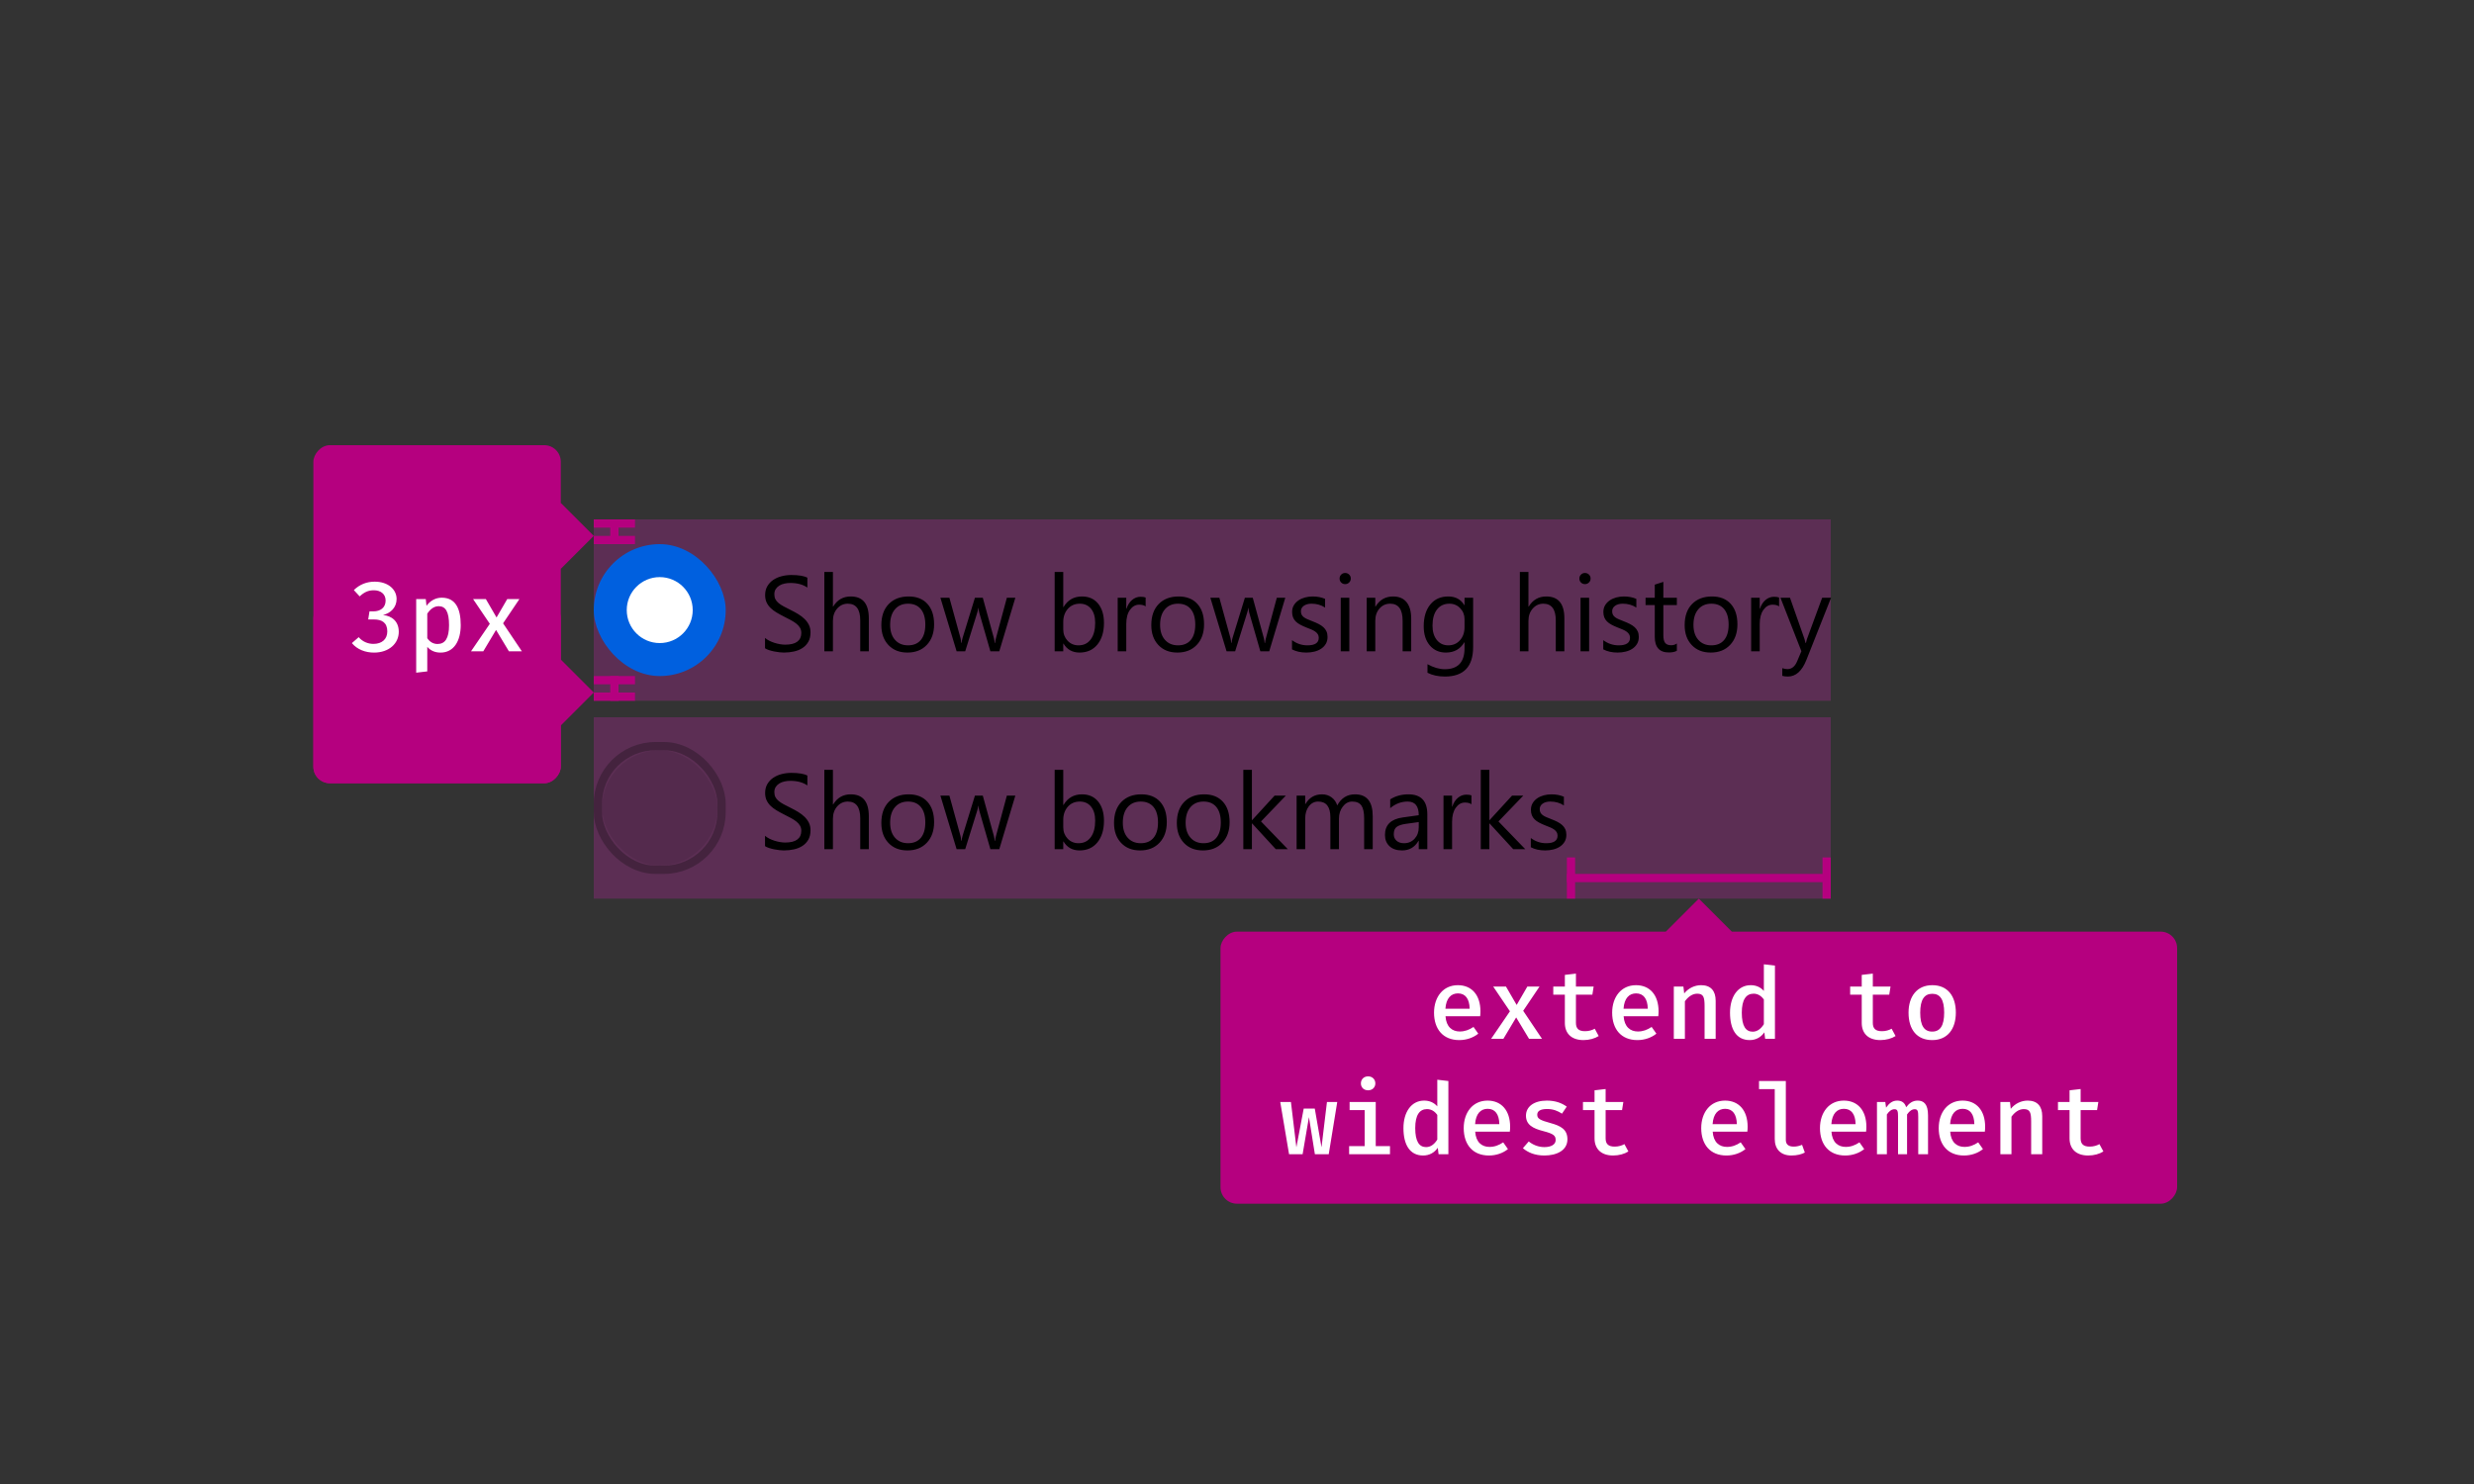 <svg xmlns="http://www.w3.org/2000/svg" xmlns:xlink="http://www.w3.org/1999/xlink" width="300" height="180" viewBox="0 0 300 180" style="background:#f9f9fa"><rect x="0" y="0" width="300" height="180" fill="#333333" stroke="none"/><defs><rect id="radiobutton-clicktarget-a" width="14" height="14" x="73" y="91" rx="7"/></defs><g fill="none" fill-rule="evenodd"><rect width="150" height="22" x="72" y="63" fill="#FF1AD9" fill-opacity=".2"/><rect width="150" height="22" x="72" y="87" fill="#FF1AD9" fill-opacity=".2"/><path fill="#000" d="M92.768,102.632 L92.768,101.375 C92.912,101.502 93.084,101.616 93.285,101.718 C93.486,101.819 93.698,101.905 93.92,101.975 C94.142,102.045 94.366,102.099 94.59,102.137 C94.814,102.175 95.021,102.194 95.212,102.194 C95.868,102.194 96.358,102.072 96.681,101.829 C97.005,101.586 97.167,101.235 97.167,100.778 C97.167,100.533 97.113,100.319 97.005,100.137 C96.897,99.955 96.748,99.789 96.558,99.639 C96.367,99.489 96.142,99.345 95.882,99.207 C95.621,99.07 95.341,98.925 95.041,98.772 C94.723,98.612 94.427,98.449 94.152,98.284 C93.877,98.119 93.638,97.937 93.435,97.738 C93.231,97.539 93.072,97.314 92.955,97.062 C92.839,96.81 92.781,96.515 92.781,96.176 C92.781,95.762 92.872,95.401 93.054,95.094 C93.236,94.787 93.475,94.534 93.771,94.335 C94.067,94.137 94.405,93.988 94.783,93.891 C95.162,93.794 95.548,93.745 95.942,93.745 C96.839,93.745 97.493,93.853 97.903,94.069 L97.903,95.269 C97.366,94.896 96.676,94.71 95.834,94.71 C95.601,94.71 95.368,94.734 95.136,94.783 C94.903,94.832 94.696,94.911 94.514,95.021 C94.332,95.131 94.184,95.273 94.069,95.446 C93.955,95.62 93.898,95.831 93.898,96.081 C93.898,96.314 93.941,96.515 94.028,96.684 C94.115,96.853 94.243,97.008 94.412,97.147 C94.581,97.287 94.788,97.423 95.031,97.554 C95.274,97.685 95.555,97.829 95.872,97.985 C96.198,98.146 96.507,98.315 96.799,98.493 C97.091,98.671 97.347,98.868 97.567,99.083 C97.787,99.299 97.962,99.538 98.091,99.801 C98.22,100.063 98.284,100.364 98.284,100.702 C98.284,101.151 98.196,101.531 98.021,101.842 C97.845,102.153 97.608,102.405 97.31,102.6 C97.011,102.795 96.668,102.935 96.278,103.022 C95.889,103.109 95.479,103.152 95.047,103.152 C94.903,103.152 94.725,103.141 94.514,103.117 C94.302,103.094 94.086,103.06 93.866,103.016 C93.646,102.971 93.438,102.916 93.241,102.851 C93.044,102.785 92.887,102.712 92.768,102.632 Z M105.355,103 L104.314,103 L104.314,99.255 C104.314,97.901 103.811,97.224 102.804,97.224 C102.296,97.224 101.868,97.419 101.521,97.811 C101.174,98.202 101.001,98.705 101.001,99.318 L101.001,103 L99.96,103 L99.96,93.377 L101.001,93.377 L101.001,97.579 L101.026,97.579 C101.526,96.758 102.237,96.348 103.159,96.348 C104.623,96.348 105.355,97.23 105.355,98.995 L105.355,103 Z M110.034,103.152 C109.073,103.152 108.306,102.849 107.733,102.241 C107.159,101.634 106.873,100.829 106.873,99.826 C106.873,98.734 107.171,97.882 107.768,97.268 C108.364,96.654 109.17,96.348 110.186,96.348 C111.155,96.348 111.912,96.646 112.455,97.243 C112.999,97.839 113.271,98.667 113.271,99.725 C113.271,100.761 112.978,101.592 112.392,102.216 C111.806,102.84 111.02,103.152 110.034,103.152 Z M110.11,97.224 C109.441,97.224 108.912,97.451 108.523,97.906 C108.134,98.361 107.939,98.988 107.939,99.788 C107.939,100.558 108.136,101.166 108.529,101.61 C108.923,102.054 109.45,102.276 110.11,102.276 C110.783,102.276 111.3,102.058 111.662,101.623 C112.024,101.187 112.205,100.567 112.205,99.763 C112.205,98.95 112.024,98.324 111.662,97.884 C111.3,97.444 110.783,97.224 110.11,97.224 Z M123.123,96.5 L121.174,103 L120.095,103 L118.755,98.347 C118.705,98.169 118.671,97.968 118.654,97.744 L118.628,97.744 C118.616,97.896 118.571,98.093 118.495,98.334 L117.042,103 L116,103 L114.033,96.5 L115.125,96.5 L116.47,101.388 C116.513,101.536 116.542,101.73 116.559,101.972 L116.61,101.972 C116.623,101.785 116.661,101.587 116.724,101.375 L118.222,96.5 L119.174,96.5 L120.52,101.4 C120.562,101.557 120.594,101.752 120.615,101.984 L120.666,101.984 C120.674,101.819 120.71,101.625 120.774,101.4 L122.094,96.5 L123.123,96.5 Z M128.956,102.061 L128.931,102.061 L128.931,103 L127.89,103 L127.89,93.377 L128.931,93.377 L128.931,97.643 L128.956,97.643 C129.468,96.779 130.217,96.348 131.203,96.348 C132.037,96.348 132.69,96.639 133.161,97.22 C133.633,97.802 133.869,98.582 133.869,99.56 C133.869,100.647 133.605,101.518 133.076,102.172 C132.547,102.825 131.823,103.152 130.905,103.152 C130.046,103.152 129.396,102.788 128.956,102.061 Z M128.931,99.439 L128.931,100.347 C128.931,100.884 129.105,101.34 129.454,101.715 C129.803,102.089 130.247,102.276 130.784,102.276 C131.415,102.276 131.909,102.035 132.266,101.553 C132.624,101.07 132.803,100.4 132.803,99.541 C132.803,98.817 132.636,98.25 132.301,97.839 C131.967,97.429 131.514,97.224 130.943,97.224 C130.338,97.224 129.851,97.434 129.483,97.855 C129.115,98.276 128.931,98.804 128.931,99.439 Z M138.249,103.152 C137.288,103.152 136.521,102.849 135.948,102.241 C135.375,101.634 135.088,100.829 135.088,99.826 C135.088,98.734 135.386,97.882 135.983,97.268 C136.58,96.654 137.386,96.348 138.401,96.348 C139.37,96.348 140.127,96.646 140.671,97.243 C141.214,97.839 141.486,98.667 141.486,99.725 C141.486,100.761 141.193,101.592 140.607,102.216 C140.021,102.84 139.235,103.152 138.249,103.152 Z M138.325,97.224 C137.657,97.224 137.128,97.451 136.738,97.906 C136.349,98.361 136.154,98.988 136.154,99.788 C136.154,100.558 136.351,101.166 136.745,101.61 C137.138,102.054 137.665,102.276 138.325,102.276 C138.998,102.276 139.515,102.058 139.877,101.623 C140.239,101.187 140.42,100.567 140.42,99.763 C140.42,98.95 140.239,98.324 139.877,97.884 C139.515,97.444 138.998,97.224 138.325,97.224 Z M145.866,103.152 C144.906,103.152 144.139,102.849 143.565,102.241 C142.992,101.634 142.705,100.829 142.705,99.826 C142.705,98.734 143.003,97.882 143.6,97.268 C144.197,96.654 145.003,96.348 146.019,96.348 C146.988,96.348 147.744,96.646 148.288,97.243 C148.832,97.839 149.104,98.667 149.104,99.725 C149.104,100.761 148.81,101.592 148.224,102.216 C147.638,102.84 146.852,103.152 145.866,103.152 Z M145.942,97.224 C145.274,97.224 144.745,97.451 144.355,97.906 C143.966,98.361 143.771,98.988 143.771,99.788 C143.771,100.558 143.968,101.166 144.362,101.61 C144.755,102.054 145.282,102.276 145.942,102.276 C146.615,102.276 147.133,102.058 147.494,101.623 C147.856,101.187 148.037,100.567 148.037,99.763 C148.037,98.95 147.856,98.324 147.494,97.884 C147.133,97.444 146.615,97.224 145.942,97.224 Z M156.162,103 L154.702,103 L151.833,99.877 L151.808,99.877 L151.808,103 L150.767,103 L150.767,93.377 L151.808,93.377 L151.808,99.477 L151.833,99.477 L154.562,96.5 L155.927,96.5 L152.912,99.636 L156.162,103 Z M166.458,103 L165.417,103 L165.417,99.268 C165.417,98.548 165.306,98.028 165.084,97.706 C164.862,97.384 164.488,97.224 163.963,97.224 C163.519,97.224 163.141,97.427 162.83,97.833 C162.519,98.239 162.364,98.726 162.364,99.293 L162.364,103 L161.323,103 L161.323,99.141 C161.323,97.863 160.83,97.224 159.844,97.224 C159.387,97.224 159.01,97.415 158.714,97.798 C158.418,98.181 158.27,98.679 158.27,99.293 L158.27,103 L157.229,103 L157.229,96.5 L158.27,96.5 L158.27,97.528 L158.295,97.528 C158.756,96.741 159.429,96.348 160.313,96.348 C160.758,96.348 161.145,96.471 161.475,96.719 C161.805,96.967 162.032,97.291 162.154,97.693 C162.637,96.796 163.356,96.348 164.312,96.348 C165.743,96.348 166.458,97.23 166.458,98.995 L166.458,103 Z M173.079,103 L172.038,103 L172.038,101.984 L172.012,101.984 C171.559,102.763 170.893,103.152 170.013,103.152 C169.365,103.152 168.858,102.981 168.492,102.638 C168.126,102.295 167.943,101.84 167.943,101.273 C167.943,100.059 168.659,99.352 170.089,99.153 L172.038,98.88 C172.038,97.776 171.591,97.224 170.698,97.224 C169.915,97.224 169.209,97.49 168.578,98.023 L168.578,96.957 C169.217,96.551 169.953,96.348 170.787,96.348 C172.315,96.348 173.079,97.156 173.079,98.772 L173.079,103 Z M172.038,99.712 L170.47,99.928 C169.987,99.995 169.623,100.115 169.378,100.286 C169.132,100.458 169.01,100.761 169.01,101.197 C169.01,101.515 169.123,101.774 169.349,101.975 C169.576,102.176 169.877,102.276 170.254,102.276 C170.77,102.276 171.197,102.095 171.533,101.734 C171.869,101.372 172.038,100.914 172.038,100.359 L172.038,99.712 Z M178.43,97.554 C178.248,97.414 177.985,97.344 177.643,97.344 C177.198,97.344 176.827,97.554 176.529,97.973 C176.23,98.392 176.081,98.963 176.081,99.687 L176.081,103 L175.04,103 L175.04,96.5 L176.081,96.5 L176.081,97.839 L176.106,97.839 C176.255,97.382 176.481,97.026 176.786,96.77 C177.09,96.514 177.431,96.386 177.808,96.386 C178.078,96.386 178.286,96.415 178.43,96.475 L178.43,97.554 Z M184.955,103 L183.495,103 L180.626,99.877 L180.601,99.877 L180.601,103 L179.56,103 L179.56,93.377 L180.601,93.377 L180.601,99.477 L180.626,99.477 L183.355,96.5 L184.72,96.5 L181.705,99.636 L184.955,103 Z M185.628,102.765 L185.628,101.648 C186.195,102.067 186.819,102.276 187.5,102.276 C188.415,102.276 188.872,101.972 188.872,101.362 C188.872,101.189 188.832,101.042 188.754,100.921 C188.676,100.801 188.57,100.694 188.437,100.601 C188.303,100.507 188.147,100.424 187.967,100.35 C187.787,100.276 187.594,100.199 187.386,100.118 C187.098,100.004 186.846,99.889 186.628,99.772 C186.41,99.656 186.228,99.525 186.082,99.379 C185.936,99.233 185.826,99.067 185.752,98.88 C185.678,98.694 185.641,98.476 185.641,98.227 C185.641,97.922 185.71,97.652 185.85,97.417 C185.99,97.182 186.176,96.986 186.409,96.827 C186.641,96.668 186.907,96.549 187.205,96.468 C187.504,96.388 187.812,96.348 188.129,96.348 C188.692,96.348 189.195,96.445 189.64,96.64 L189.64,97.693 C189.161,97.38 188.611,97.224 187.989,97.224 C187.795,97.224 187.619,97.246 187.462,97.29 C187.306,97.335 187.171,97.397 187.059,97.478 C186.947,97.558 186.86,97.654 186.799,97.766 C186.738,97.878 186.707,98.002 186.707,98.138 C186.707,98.307 186.738,98.449 186.799,98.563 C186.86,98.677 186.95,98.779 187.069,98.868 C187.187,98.957 187.331,99.037 187.5,99.109 C187.67,99.181 187.862,99.259 188.078,99.344 C188.366,99.454 188.624,99.567 188.853,99.683 C189.081,99.8 189.276,99.931 189.437,100.077 C189.597,100.223 189.721,100.391 189.808,100.582 C189.895,100.772 189.938,100.998 189.938,101.261 C189.938,101.582 189.867,101.862 189.725,102.099 C189.584,102.336 189.394,102.532 189.157,102.689 C188.92,102.846 188.647,102.962 188.338,103.038 C188.029,103.114 187.706,103.152 187.367,103.152 C186.699,103.152 186.119,103.023 185.628,102.765 Z"/><use fill="#0C0C0D" fill-opacity=".1" xlink:href="#radiobutton-clicktarget-a"/><rect width="19" height="19" x="70.5" y="88.5" rx="7"/><rect width="15" height="15" x="72.5" y="90.5" stroke="#0C0C0D" stroke-opacity=".3" rx="7"/><path fill="#000" d="M92.768,78.632 L92.768,77.375 C92.912,77.502 93.084,77.616 93.285,77.718 C93.486,77.819 93.698,77.905 93.92,77.975 C94.142,78.045 94.366,78.099 94.59,78.137 C94.814,78.175 95.021,78.194 95.212,78.194 C95.868,78.194 96.358,78.072 96.681,77.829 C97.005,77.586 97.167,77.235 97.167,76.778 C97.167,76.533 97.113,76.319 97.005,76.137 C96.897,75.955 96.748,75.789 96.558,75.639 C96.367,75.489 96.142,75.345 95.882,75.207 C95.621,75.07 95.341,74.925 95.041,74.772 C94.723,74.612 94.427,74.449 94.152,74.284 C93.877,74.119 93.638,73.937 93.435,73.738 C93.231,73.539 93.072,73.314 92.955,73.062 C92.839,72.81 92.781,72.515 92.781,72.176 C92.781,71.762 92.872,71.401 93.054,71.094 C93.236,70.787 93.475,70.534 93.771,70.335 C94.067,70.137 94.405,69.988 94.783,69.891 C95.162,69.794 95.548,69.745 95.942,69.745 C96.839,69.745 97.493,69.853 97.903,70.069 L97.903,71.269 C97.366,70.896 96.676,70.71 95.834,70.71 C95.601,70.71 95.368,70.734 95.136,70.783 C94.903,70.832 94.696,70.911 94.514,71.021 C94.332,71.131 94.184,71.273 94.069,71.446 C93.955,71.62 93.898,71.831 93.898,72.081 C93.898,72.314 93.941,72.515 94.028,72.684 C94.115,72.853 94.243,73.008 94.412,73.147 C94.581,73.287 94.788,73.423 95.031,73.554 C95.274,73.685 95.555,73.829 95.872,73.985 C96.198,74.146 96.507,74.315 96.799,74.493 C97.091,74.671 97.347,74.868 97.567,75.083 C97.787,75.299 97.962,75.538 98.091,75.801 C98.22,76.063 98.284,76.364 98.284,76.702 C98.284,77.151 98.196,77.531 98.021,77.842 C97.845,78.153 97.608,78.405 97.31,78.6 C97.011,78.795 96.668,78.935 96.278,79.022 C95.889,79.109 95.479,79.152 95.047,79.152 C94.903,79.152 94.725,79.141 94.514,79.117 C94.302,79.094 94.086,79.06 93.866,79.016 C93.646,78.971 93.438,78.916 93.241,78.851 C93.044,78.785 92.887,78.712 92.768,78.632 Z M105.355,79 L104.314,79 L104.314,75.255 C104.314,73.901 103.811,73.224 102.804,73.224 C102.296,73.224 101.868,73.419 101.521,73.811 C101.174,74.202 101.001,74.705 101.001,75.318 L101.001,79 L99.96,79 L99.96,69.377 L101.001,69.377 L101.001,73.579 L101.026,73.579 C101.526,72.758 102.237,72.348 103.159,72.348 C104.623,72.348 105.355,73.23 105.355,74.995 L105.355,79 Z M110.034,79.152 C109.073,79.152 108.306,78.849 107.733,78.241 C107.159,77.634 106.873,76.829 106.873,75.826 C106.873,74.734 107.171,73.882 107.768,73.268 C108.364,72.654 109.17,72.348 110.186,72.348 C111.155,72.348 111.912,72.646 112.455,73.243 C112.999,73.839 113.271,74.667 113.271,75.725 C113.271,76.761 112.978,77.592 112.392,78.216 C111.806,78.84 111.02,79.152 110.034,79.152 Z M110.11,73.224 C109.441,73.224 108.912,73.451 108.523,73.906 C108.134,74.361 107.939,74.988 107.939,75.788 C107.939,76.558 108.136,77.166 108.529,77.61 C108.923,78.054 109.45,78.276 110.11,78.276 C110.783,78.276 111.3,78.058 111.662,77.623 C112.024,77.187 112.205,76.567 112.205,75.763 C112.205,74.95 112.024,74.324 111.662,73.884 C111.3,73.444 110.783,73.224 110.11,73.224 Z M123.123,72.5 L121.174,79 L120.095,79 L118.755,74.347 C118.705,74.169 118.671,73.968 118.654,73.744 L118.628,73.744 C118.616,73.896 118.571,74.093 118.495,74.334 L117.042,79 L116,79 L114.033,72.5 L115.125,72.5 L116.47,77.388 C116.513,77.536 116.542,77.73 116.559,77.972 L116.61,77.972 C116.623,77.785 116.661,77.587 116.724,77.375 L118.222,72.5 L119.174,72.5 L120.52,77.4 C120.562,77.557 120.594,77.752 120.615,77.984 L120.666,77.984 C120.674,77.819 120.71,77.625 120.774,77.4 L122.094,72.5 L123.123,72.5 Z M128.956,78.061 L128.931,78.061 L128.931,79 L127.89,79 L127.89,69.377 L128.931,69.377 L128.931,73.643 L128.956,73.643 C129.468,72.779 130.217,72.348 131.203,72.348 C132.037,72.348 132.69,72.639 133.161,73.22 C133.633,73.802 133.869,74.582 133.869,75.56 C133.869,76.647 133.605,77.518 133.076,78.172 C132.547,78.825 131.823,79.152 130.905,79.152 C130.046,79.152 129.396,78.788 128.956,78.061 Z M128.931,75.439 L128.931,76.347 C128.931,76.884 129.105,77.34 129.454,77.715 C129.803,78.089 130.247,78.276 130.784,78.276 C131.415,78.276 131.909,78.035 132.266,77.553 C132.624,77.07 132.803,76.4 132.803,75.541 C132.803,74.817 132.636,74.25 132.301,73.839 C131.967,73.429 131.514,73.224 130.943,73.224 C130.338,73.224 129.851,73.434 129.483,73.855 C129.115,74.276 128.931,74.804 128.931,75.439 Z M138.922,73.554 C138.74,73.414 138.478,73.344 138.135,73.344 C137.69,73.344 137.319,73.554 137.021,73.973 C136.722,74.392 136.573,74.963 136.573,75.687 L136.573,79 L135.532,79 L135.532,72.5 L136.573,72.5 L136.573,73.839 L136.599,73.839 C136.747,73.382 136.973,73.026 137.278,72.77 C137.583,72.514 137.923,72.386 138.3,72.386 C138.571,72.386 138.778,72.415 138.922,72.475 L138.922,73.554 Z M142.769,79.152 C141.808,79.152 141.041,78.849 140.468,78.241 C139.894,77.634 139.607,76.829 139.607,75.826 C139.607,74.734 139.906,73.882 140.502,73.268 C141.099,72.654 141.905,72.348 142.921,72.348 C143.89,72.348 144.646,72.646 145.19,73.243 C145.734,73.839 146.006,74.667 146.006,75.725 C146.006,76.761 145.713,77.592 145.127,78.216 C144.541,78.84 143.755,79.152 142.769,79.152 Z M142.845,73.224 C142.176,73.224 141.647,73.451 141.258,73.906 C140.868,74.361 140.674,74.988 140.674,75.788 C140.674,76.558 140.871,77.166 141.264,77.61 C141.658,78.054 142.185,78.276 142.845,78.276 C143.518,78.276 144.035,78.058 144.397,77.623 C144.759,77.187 144.939,76.567 144.939,75.763 C144.939,74.95 144.759,74.324 144.397,73.884 C144.035,73.444 143.518,73.224 142.845,73.224 Z M155.857,72.5 L153.909,79 L152.83,79 L151.49,74.347 C151.439,74.169 151.406,73.968 151.389,73.744 L151.363,73.744 C151.351,73.896 151.306,74.093 151.23,74.334 L149.776,79 L148.735,79 L146.768,72.5 L147.859,72.5 L149.205,77.388 C149.247,77.536 149.277,77.73 149.294,77.972 L149.345,77.972 C149.357,77.785 149.396,77.587 149.459,77.375 L150.957,72.5 L151.909,72.5 L153.255,77.4 C153.297,77.557 153.329,77.752 153.35,77.984 L153.401,77.984 C153.409,77.819 153.445,77.625 153.509,77.4 L154.829,72.5 L155.857,72.5 Z M156.67,78.765 L156.67,77.648 C157.237,78.067 157.861,78.276 158.542,78.276 C159.457,78.276 159.914,77.972 159.914,77.362 C159.914,77.189 159.874,77.042 159.796,76.921 C159.718,76.801 159.612,76.694 159.479,76.601 C159.345,76.507 159.189,76.424 159.009,76.35 C158.829,76.276 158.636,76.199 158.428,76.118 C158.14,76.004 157.888,75.889 157.67,75.772 C157.452,75.656 157.27,75.525 157.124,75.379 C156.978,75.233 156.868,75.067 156.794,74.88 C156.72,74.694 156.683,74.476 156.683,74.227 C156.683,73.922 156.752,73.652 156.892,73.417 C157.032,73.182 157.218,72.986 157.451,72.827 C157.683,72.668 157.949,72.549 158.247,72.468 C158.546,72.388 158.854,72.348 159.171,72.348 C159.734,72.348 160.237,72.445 160.682,72.64 L160.682,73.693 C160.203,73.38 159.653,73.224 159.031,73.224 C158.837,73.224 158.661,73.246 158.504,73.29 C158.348,73.335 158.213,73.397 158.101,73.478 C157.989,73.558 157.902,73.654 157.841,73.766 C157.78,73.878 157.749,74.002 157.749,74.138 C157.749,74.307 157.78,74.449 157.841,74.563 C157.902,74.677 157.992,74.779 158.111,74.868 C158.229,74.957 158.373,75.037 158.542,75.109 C158.712,75.181 158.904,75.259 159.12,75.344 C159.408,75.454 159.666,75.567 159.895,75.683 C160.123,75.8 160.318,75.931 160.479,76.077 C160.639,76.223 160.763,76.391 160.85,76.582 C160.937,76.772 160.98,76.998 160.98,77.261 C160.98,77.582 160.909,77.862 160.767,78.099 C160.626,78.336 160.436,78.532 160.199,78.689 C159.962,78.846 159.689,78.962 159.38,79.038 C159.071,79.114 158.748,79.152 158.409,79.152 C157.741,79.152 157.161,79.023 156.67,78.765 Z M163.113,70.85 C162.927,70.85 162.768,70.786 162.637,70.659 C162.506,70.532 162.44,70.371 162.44,70.177 C162.44,69.982 162.506,69.82 162.637,69.691 C162.768,69.562 162.927,69.498 163.113,69.498 C163.303,69.498 163.465,69.562 163.598,69.691 C163.732,69.82 163.798,69.982 163.798,70.177 C163.798,70.363 163.732,70.522 163.598,70.653 C163.465,70.784 163.303,70.85 163.113,70.85 Z M163.621,79 L162.58,79 L162.58,72.5 L163.621,72.5 L163.621,79 Z M171.124,79 L170.083,79 L170.083,75.293 C170.083,73.913 169.579,73.224 168.572,73.224 C168.051,73.224 167.621,73.419 167.28,73.811 C166.939,74.202 166.769,74.696 166.769,75.293 L166.769,79 L165.728,79 L165.728,72.5 L166.769,72.5 L166.769,73.579 L166.794,73.579 C167.285,72.758 167.996,72.348 168.927,72.348 C169.638,72.348 170.182,72.577 170.559,73.036 C170.935,73.496 171.124,74.159 171.124,75.026 L171.124,79 Z M178.633,78.479 C178.633,80.866 177.49,82.06 175.205,82.06 C174.401,82.06 173.699,81.907 173.098,81.603 L173.098,80.562 C173.83,80.968 174.528,81.171 175.192,81.171 C176.792,81.171 177.592,80.32 177.592,78.619 L177.592,77.908 L177.566,77.908 C177.071,78.738 176.327,79.152 175.332,79.152 C174.524,79.152 173.873,78.864 173.38,78.286 C172.887,77.708 172.641,76.933 172.641,75.959 C172.641,74.855 172.906,73.977 173.437,73.325 C173.968,72.673 174.695,72.348 175.618,72.348 C176.494,72.348 177.143,72.699 177.566,73.401 L177.592,73.401 L177.592,72.5 L178.633,72.5 L178.633,78.479 Z M177.592,76.061 L177.592,75.103 C177.592,74.586 177.417,74.144 177.068,73.776 C176.719,73.408 176.284,73.224 175.764,73.224 C175.12,73.224 174.617,73.457 174.253,73.925 C173.889,74.393 173.707,75.048 173.707,75.89 C173.707,76.613 173.882,77.192 174.231,77.626 C174.58,78.059 175.042,78.276 175.618,78.276 C176.202,78.276 176.677,78.069 177.043,77.654 C177.409,77.24 177.592,76.708 177.592,76.061 Z M189.697,79 L188.656,79 L188.656,75.255 C188.656,73.901 188.152,73.224 187.145,73.224 C186.637,73.224 186.21,73.419 185.863,73.811 C185.516,74.202 185.342,74.705 185.342,75.318 L185.342,79 L184.301,79 L184.301,69.377 L185.342,69.377 L185.342,73.579 L185.368,73.579 C185.867,72.758 186.578,72.348 187.5,72.348 C188.965,72.348 189.697,73.23 189.697,74.995 L189.697,79 Z M192.191,70.85 C192.005,70.85 191.847,70.786 191.715,70.659 C191.584,70.532 191.519,70.371 191.519,70.177 C191.519,69.982 191.584,69.82 191.715,69.691 C191.847,69.562 192.005,69.498 192.191,69.498 C192.382,69.498 192.544,69.562 192.677,69.691 C192.81,69.82 192.877,69.982 192.877,70.177 C192.877,70.363 192.81,70.522 192.677,70.653 C192.544,70.784 192.382,70.85 192.191,70.85 Z M192.699,79 L191.658,79 L191.658,72.5 L192.699,72.5 L192.699,79 Z M194.413,78.765 L194.413,77.648 C194.98,78.067 195.604,78.276 196.286,78.276 C197.2,78.276 197.657,77.972 197.657,77.362 C197.657,77.189 197.618,77.042 197.539,76.921 C197.461,76.801 197.355,76.694 197.222,76.601 C197.089,76.507 196.932,76.424 196.752,76.35 C196.572,76.276 196.379,76.199 196.171,76.118 C195.884,76.004 195.631,75.889 195.413,75.772 C195.195,75.656 195.013,75.525 194.867,75.379 C194.721,75.233 194.611,75.067 194.537,74.88 C194.463,74.694 194.426,74.476 194.426,74.227 C194.426,73.922 194.496,73.652 194.635,73.417 C194.775,73.182 194.961,72.986 195.194,72.827 C195.427,72.668 195.692,72.549 195.99,72.468 C196.289,72.388 196.597,72.348 196.914,72.348 C197.477,72.348 197.98,72.445 198.425,72.64 L198.425,73.693 C197.947,73.38 197.396,73.224 196.774,73.224 C196.58,73.224 196.404,73.246 196.248,73.29 C196.091,73.335 195.957,73.397 195.844,73.478 C195.732,73.558 195.646,73.654 195.584,73.766 C195.523,73.878 195.492,74.002 195.492,74.138 C195.492,74.307 195.523,74.449 195.584,74.563 C195.646,74.677 195.736,74.779 195.854,74.868 C195.972,74.957 196.116,75.037 196.286,75.109 C196.455,75.181 196.647,75.259 196.863,75.344 C197.151,75.454 197.409,75.567 197.638,75.683 C197.866,75.8 198.061,75.931 198.222,76.077 C198.382,76.223 198.506,76.391 198.593,76.582 C198.68,76.772 198.723,76.998 198.723,77.261 C198.723,77.582 198.652,77.862 198.51,78.099 C198.369,78.336 198.179,78.532 197.942,78.689 C197.705,78.846 197.432,78.962 197.124,79.038 C196.815,79.114 196.491,79.152 196.152,79.152 C195.484,79.152 194.904,79.023 194.413,78.765 Z M203.338,78.937 C203.092,79.072 202.769,79.14 202.367,79.14 C201.228,79.14 200.659,78.505 200.659,77.235 L200.659,73.389 L199.542,73.389 L199.542,72.5 L200.659,72.5 L200.659,70.913 L201.7,70.577 L201.7,72.5 L203.338,72.5 L203.338,73.389 L201.7,73.389 L201.7,77.051 C201.7,77.487 201.774,77.798 201.922,77.984 C202.07,78.171 202.316,78.264 202.659,78.264 C202.921,78.264 203.147,78.192 203.338,78.048 L203.338,78.937 Z M207.445,79.152 C206.484,79.152 205.717,78.849 205.144,78.241 C204.57,77.634 204.284,76.829 204.284,75.826 C204.284,74.734 204.582,73.882 205.179,73.268 C205.775,72.654 206.582,72.348 207.597,72.348 C208.566,72.348 209.323,72.646 209.866,73.243 C210.41,73.839 210.682,74.667 210.682,75.725 C210.682,76.761 210.389,77.592 209.803,78.216 C209.217,78.84 208.431,79.152 207.445,79.152 Z M207.521,73.224 C206.852,73.224 206.323,73.451 205.934,73.906 C205.545,74.361 205.35,74.988 205.35,75.788 C205.35,76.558 205.547,77.166 205.94,77.61 C206.334,78.054 206.861,78.276 207.521,78.276 C208.194,78.276 208.711,78.058 209.073,77.623 C209.435,77.187 209.616,76.567 209.616,75.763 C209.616,74.95 209.435,74.324 209.073,73.884 C208.711,73.444 208.194,73.224 207.521,73.224 Z M215.735,73.554 C215.553,73.414 215.291,73.344 214.948,73.344 C214.503,73.344 214.132,73.554 213.834,73.973 C213.535,74.392 213.386,74.963 213.386,75.687 L213.386,79 L212.345,79 L212.345,72.5 L213.386,72.5 L213.386,73.839 L213.412,73.839 C213.56,73.382 213.786,73.026 214.091,72.77 C214.396,72.514 214.736,72.386 215.113,72.386 C215.384,72.386 215.591,72.415 215.735,72.475 L215.735,73.554 Z M222.038,72.5 L219.048,80.041 C218.515,81.387 217.766,82.06 216.801,82.06 C216.53,82.06 216.304,82.032 216.122,81.977 L216.122,81.044 C216.346,81.12 216.552,81.158 216.738,81.158 C217.263,81.158 217.656,80.845 217.918,80.219 L218.439,78.987 L215.9,72.5 L217.055,72.5 L218.813,77.502 C218.835,77.565 218.879,77.73 218.947,77.997 L218.985,77.997 C219.006,77.896 219.048,77.735 219.112,77.515 L220.959,72.5 L222.038,72.5 Z"/><rect width="16" height="16" x="72" y="66" fill="#0060DF" rx="8"/><circle cx="80" cy="74" r="4" fill="#FFF" fill-rule="nonzero"/><rect width="5" height="1" x="72" y="82" fill="#B5007F" transform="matrix(-1 0 0 1 149 0)"/><rect width="5" height="1" x="72" y="84" fill="#B5007F" transform="matrix(-1 0 0 1 149 0)"/><rect width="1" height="3" x="74" y="82" fill="#B5007F" transform="matrix(-1 0 0 1 149 0)"/><polygon fill="#B5007F" points="64 84 68 80 72 84 68 88" transform="matrix(-1 0 0 1 136 0)"/><rect width="30" height="22" x="38" y="73" fill="#B5007F" rx="2" transform="matrix(-1 0 0 1 106 0)"/><rect width="5" height="1" x="72" y="63" fill="#B5007F" transform="matrix(-1 0 0 1 149 0)"/><rect width="5" height="1" x="72" y="65" fill="#B5007F" transform="matrix(-1 0 0 1 149 0)"/><rect width="1" height="3" x="74" y="63" fill="#B5007F" transform="matrix(-1 0 0 1 149 0)"/><polygon fill="#B5007F" points="64 65 68 61 72 65 68 69" transform="matrix(-1 0 0 1 136 0)"/><rect width="30" height="41" x="38" y="54" fill="#B5007F" rx="2" transform="matrix(-1 0 0 1 106 0)"/><path fill="#FFF" d="M45.44,70.552 C44.48,70.552 43.628,70.876 42.908,71.572 L43.616,72.34 C44.132,71.848 44.636,71.596 45.332,71.596 C46.148,71.596 46.76,72.04 46.76,72.844 C46.76,73.732 46.088,74.152 45.308,74.152 L44.804,74.152 L44.648,75.136 L45.356,75.136 C46.304,75.136 46.964,75.52 46.964,76.588 C46.964,77.524 46.316,78.1 45.284,78.1 C44.624,78.1 43.964,77.836 43.496,77.284 L42.668,78.004 C43.316,78.784 44.312,79.156 45.356,79.156 C47.168,79.156 48.356,78.052 48.356,76.636 C48.356,75.328 47.48,74.704 46.448,74.596 C47.372,74.38 48.092,73.672 48.092,72.652 C48.092,71.512 47.084,70.552 45.44,70.552 Z M53.564,72.496 C55.232,72.496 55.868,73.804 55.868,75.82 C55.868,77.752 55.028,79.156 53.42,79.156 C52.76,79.156 52.22,78.928 51.812,78.46 L51.812,81.436 L50.468,81.592 L50.468,72.664 L51.632,72.664 L51.716,73.48 C52.196,72.832 52.856,72.496 53.564,72.496 Z M53.192,73.528 C52.592,73.528 52.124,73.948 51.812,74.44 L51.812,77.404 C52.112,77.86 52.544,78.112 53.06,78.112 C53.972,78.112 54.452,77.416 54.452,75.832 C54.452,74.2 54.032,73.528 53.192,73.528 Z M58.604,79 L60.152,76.408 L61.712,79 L63.284,79 L61.004,75.604 L62.984,72.664 L61.508,72.664 L60.212,74.896 L58.916,72.664 L57.368,72.664 L59.396,75.664 L57.116,79 L58.604,79 Z"/><rect width="1" height="5" x="190" y="104" fill="#B5007F" transform="matrix(1 0 0 -1 0 213)"/><rect width="1" height="5" x="221" y="104" fill="#B5007F" transform="matrix(1 0 0 -1 0 213)"/><rect width="32" height="1" x="190" y="106" fill="#B5007F" transform="matrix(1 0 0 -1 0 213)"/><polygon fill="#B5007F" points="202 113 206 109 210 113 206 117" transform="matrix(1 0 0 -1 0 226)"/><rect width="116" height="33" x="148" y="113" fill="#B5007F" rx="2" transform="matrix(1 0 0 -1 0 259)"/><path fill="#FFF" d="M175.284,123.264 C175.368,124.56 176.1,125.112 177.012,125.112 C177.624,125.112 178.14,124.92 178.68,124.56 L179.256,125.376 C178.668,125.856 177.84,126.156 176.952,126.156 C174.972,126.156 173.892,124.812 173.892,122.832 C173.892,120.936 174.984,119.496 176.784,119.496 C178.464,119.496 179.52,120.696 179.52,122.664 C179.52,122.88 179.508,123.108 179.484,123.264 L175.284,123.264 Z M176.796,120.492 C175.956,120.492 175.356,121.08 175.272,122.352 L178.212,122.352 C178.188,121.152 177.696,120.492 176.796,120.492 Z M182.304,126 L183.852,123.408 L185.412,126 L186.984,126 L184.704,122.604 L186.684,119.664 L185.208,119.664 L183.912,121.896 L182.616,119.664 L181.068,119.664 L183.096,122.664 L180.816,126 L182.304,126 Z M193.86,125.664 L193.38,124.776 C193.056,124.956 192.66,125.076 192.204,125.076 C191.424,125.076 191.1,124.752 191.1,124.068 L191.1,120.648 L193.092,120.648 L193.248,119.664 L191.1,119.664 L191.1,118.092 L189.756,118.248 L189.756,119.664 L188.352,119.664 L188.352,120.648 L189.756,120.648 L189.756,124.08 C189.756,125.328 190.536,126.156 192.012,126.156 C192.72,126.156 193.392,125.964 193.86,125.664 Z M196.884,123.264 C196.968,124.56 197.7,125.112 198.612,125.112 C199.224,125.112 199.74,124.92 200.28,124.56 L200.856,125.376 C200.268,125.856 199.44,126.156 198.552,126.156 C196.572,126.156 195.492,124.812 195.492,122.832 C195.492,120.936 196.584,119.496 198.384,119.496 C200.064,119.496 201.12,120.696 201.12,122.664 C201.12,122.88 201.108,123.108 201.084,123.264 L196.884,123.264 Z M198.396,120.492 C197.556,120.492 196.956,121.08 196.872,122.352 L199.812,122.352 C199.788,121.152 199.296,120.492 198.396,120.492 Z M202.968,126 L204.312,126 L204.312,121.452 C204.648,120.972 205.176,120.528 205.8,120.528 C206.568,120.528 206.7,120.948 206.7,122.052 L206.7,126 L208.044,126 L208.044,121.38 C208.044,120.192 207.456,119.496 206.28,119.496 C205.512,119.496 204.756,119.844 204.228,120.492 L204.132,119.664 L202.968,119.664 L202.968,126 Z M213.888,116.964 L215.232,117.12 L215.232,126 L214.044,126 L213.948,125.22 C213.528,125.82 212.916,126.156 212.172,126.156 C210.54,126.156 209.784,124.824 209.784,122.832 C209.784,120.9 210.732,119.496 212.292,119.496 C212.952,119.496 213.48,119.736 213.888,120.192 L213.888,116.964 Z M212.64,120.528 C211.74,120.528 211.212,121.248 211.212,122.832 C211.212,124.452 211.692,125.136 212.532,125.136 C213.132,125.136 213.576,124.728 213.888,124.224 L213.888,121.236 C213.576,120.792 213.156,120.528 212.64,120.528 Z M229.86,125.664 L229.38,124.776 C229.056,124.956 228.66,125.076 228.204,125.076 C227.424,125.076 227.1,124.752 227.1,124.068 L227.1,120.648 L229.092,120.648 L229.248,119.664 L227.1,119.664 L227.1,118.092 L225.756,118.248 L225.756,119.664 L224.352,119.664 L224.352,120.648 L225.756,120.648 L225.756,124.08 C225.756,125.328 226.536,126.156 228.012,126.156 C228.72,126.156 229.392,125.964 229.86,125.664 Z M234.312,119.496 C236.16,119.496 237.168,120.804 237.168,122.82 C237.168,124.836 236.136,126.156 234.3,126.156 C232.452,126.156 231.432,124.884 231.432,122.832 C231.432,120.852 232.464,119.496 234.312,119.496 Z M234.312,120.54 C233.34,120.54 232.848,121.26 232.848,122.832 C232.848,124.404 233.328,125.124 234.3,125.124 C235.272,125.124 235.752,124.404 235.752,122.82 C235.752,121.26 235.272,120.54 234.312,120.54 Z M161.124,140 L162.156,133.664 L160.908,133.664 L160.248,139.16 L159.432,134.468 L158.088,134.468 L157.2,139.16 L156.54,133.664 L155.244,133.664 L156.312,140 L157.956,140 L158.724,135.5 L159.444,140 L161.124,140 Z M165.9,130.556 C165.372,130.556 165.024,130.928 165.024,131.408 C165.024,131.888 165.372,132.248 165.9,132.248 C166.416,132.248 166.776,131.888 166.776,131.408 C166.776,130.928 166.416,130.556 165.9,130.556 Z M166.824,133.664 L163.656,133.664 L163.656,134.648 L165.48,134.648 L165.48,139.016 L163.596,139.016 L163.596,140 L168.552,140 L168.552,139.016 L166.824,139.016 L166.824,133.664 Z M174.288,130.964 L175.632,131.12 L175.632,140 L174.444,140 L174.348,139.22 C173.928,139.82 173.316,140.156 172.572,140.156 C170.94,140.156 170.184,138.824 170.184,136.832 C170.184,134.9 171.132,133.496 172.692,133.496 C173.352,133.496 173.88,133.736 174.288,134.192 L174.288,130.964 Z M173.04,134.528 C172.14,134.528 171.612,135.248 171.612,136.832 C171.612,138.452 172.092,139.136 172.932,139.136 C173.532,139.136 173.976,138.728 174.288,138.224 L174.288,135.236 C173.976,134.792 173.556,134.528 173.04,134.528 Z M178.884,137.264 C178.968,138.56 179.7,139.112 180.612,139.112 C181.224,139.112 181.74,138.92 182.28,138.56 L182.856,139.376 C182.268,139.856 181.44,140.156 180.552,140.156 C178.572,140.156 177.492,138.812 177.492,136.832 C177.492,134.936 178.584,133.496 180.384,133.496 C182.064,133.496 183.12,134.696 183.12,136.664 C183.12,136.88 183.108,137.108 183.084,137.264 L178.884,137.264 Z M180.396,134.492 C179.556,134.492 178.956,135.08 178.872,136.352 L181.812,136.352 C181.788,135.152 181.296,134.492 180.396,134.492 Z M187.272,139.136 C186.528,139.136 185.868,138.848 185.376,138.452 L184.668,139.268 C185.256,139.772 186.096,140.156 187.272,140.156 C188.724,140.156 190.068,139.568 190.068,138.188 C190.068,136.988 189.252,136.556 188.016,136.22 C186.756,135.872 186.408,135.692 186.408,135.212 C186.408,134.792 186.744,134.516 187.608,134.516 C188.352,134.516 188.916,134.756 189.408,135.08 L189.984,134.228 C189.408,133.808 188.64,133.496 187.572,133.496 C186.012,133.496 185.04,134.228 185.04,135.32 C185.04,136.424 185.868,136.868 187.128,137.192 C188.436,137.528 188.64,137.768 188.64,138.284 C188.64,138.812 188.112,139.136 187.272,139.136 Z M197.46,139.664 L196.98,138.776 C196.656,138.956 196.26,139.076 195.804,139.076 C195.024,139.076 194.7,138.752 194.7,138.068 L194.7,134.648 L196.692,134.648 L196.848,133.664 L194.7,133.664 L194.7,132.092 L193.356,132.248 L193.356,133.664 L191.952,133.664 L191.952,134.648 L193.356,134.648 L193.356,138.08 C193.356,139.328 194.136,140.156 195.612,140.156 C196.32,140.156 196.992,139.964 197.46,139.664 Z M207.684,137.264 C207.768,138.56 208.5,139.112 209.412,139.112 C210.024,139.112 210.54,138.92 211.08,138.56 L211.656,139.376 C211.068,139.856 210.24,140.156 209.352,140.156 C207.372,140.156 206.292,138.812 206.292,136.832 C206.292,134.936 207.384,133.496 209.184,133.496 C210.864,133.496 211.92,134.696 211.92,136.664 C211.92,136.88 211.908,137.108 211.884,137.264 L207.684,137.264 Z M209.196,134.492 C208.356,134.492 207.756,135.08 207.672,136.352 L210.612,136.352 C210.588,135.152 210.096,134.492 209.196,134.492 Z M216.552,131.12 L213.3,131.12 L213.3,132.104 L215.208,132.104 L215.208,138.152 C215.208,139.4 215.952,140.156 217.224,140.156 C217.932,140.156 218.484,140 218.856,139.796 L218.52,138.86 C218.196,138.992 217.872,139.076 217.512,139.076 C216.948,139.076 216.552,138.86 216.552,138.272 L216.552,131.12 Z M222.084,137.264 C222.168,138.56 222.9,139.112 223.812,139.112 C224.424,139.112 224.94,138.92 225.48,138.56 L226.056,139.376 C225.468,139.856 224.64,140.156 223.752,140.156 C221.772,140.156 220.692,138.812 220.692,136.832 C220.692,134.936 221.784,133.496 223.584,133.496 C225.264,133.496 226.32,134.696 226.32,136.664 C226.32,136.88 226.308,137.108 226.284,137.264 L222.084,137.264 Z M223.596,134.492 C222.756,134.492 222.156,135.08 222.072,136.352 L225.012,136.352 C224.988,135.152 224.496,134.492 223.596,134.492 Z M232.536,133.496 C231.924,133.496 231.504,133.82 231.144,134.3 C230.964,133.7 230.544,133.496 230.064,133.496 C229.452,133.496 229.068,133.844 228.708,134.348 L228.612,133.664 L227.604,133.664 L227.604,140 L228.804,140 L228.804,135.176 C229.116,134.72 229.416,134.54 229.74,134.54 C230.112,134.54 230.16,134.816 230.16,135.476 L230.16,140 L231.252,140 L231.252,135.176 C231.564,134.72 231.876,134.54 232.188,134.54 C232.56,134.54 232.608,134.816 232.608,135.476 L232.608,140 L233.796,140 L233.796,135.296 C233.796,133.892 233.256,133.496 232.536,133.496 Z M236.484,137.264 C236.568,138.56 237.3,139.112 238.212,139.112 C238.824,139.112 239.34,138.92 239.88,138.56 L240.456,139.376 C239.868,139.856 239.04,140.156 238.152,140.156 C236.172,140.156 235.092,138.812 235.092,136.832 C235.092,134.936 236.184,133.496 237.984,133.496 C239.664,133.496 240.72,134.696 240.72,136.664 C240.72,136.88 240.708,137.108 240.684,137.264 L236.484,137.264 Z M237.996,134.492 C237.156,134.492 236.556,135.08 236.472,136.352 L239.412,136.352 C239.388,135.152 238.896,134.492 237.996,134.492 Z M242.568,140 L243.912,140 L243.912,135.452 C244.248,134.972 244.776,134.528 245.4,134.528 C246.168,134.528 246.3,134.948 246.3,136.052 L246.3,140 L247.644,140 L247.644,135.38 C247.644,134.192 247.056,133.496 245.88,133.496 C245.112,133.496 244.356,133.844 243.828,134.492 L243.732,133.664 L242.568,133.664 L242.568,140 Z M255.06,139.664 L254.58,138.776 C254.256,138.956 253.86,139.076 253.404,139.076 C252.624,139.076 252.3,138.752 252.3,138.068 L252.3,134.648 L254.292,134.648 L254.448,133.664 L252.3,133.664 L252.3,132.092 L250.956,132.248 L250.956,133.664 L249.552,133.664 L249.552,134.648 L250.956,134.648 L250.956,138.08 C250.956,139.328 251.736,140.156 253.212,140.156 C253.92,140.156 254.592,139.964 255.06,139.664 Z"/></g></svg>